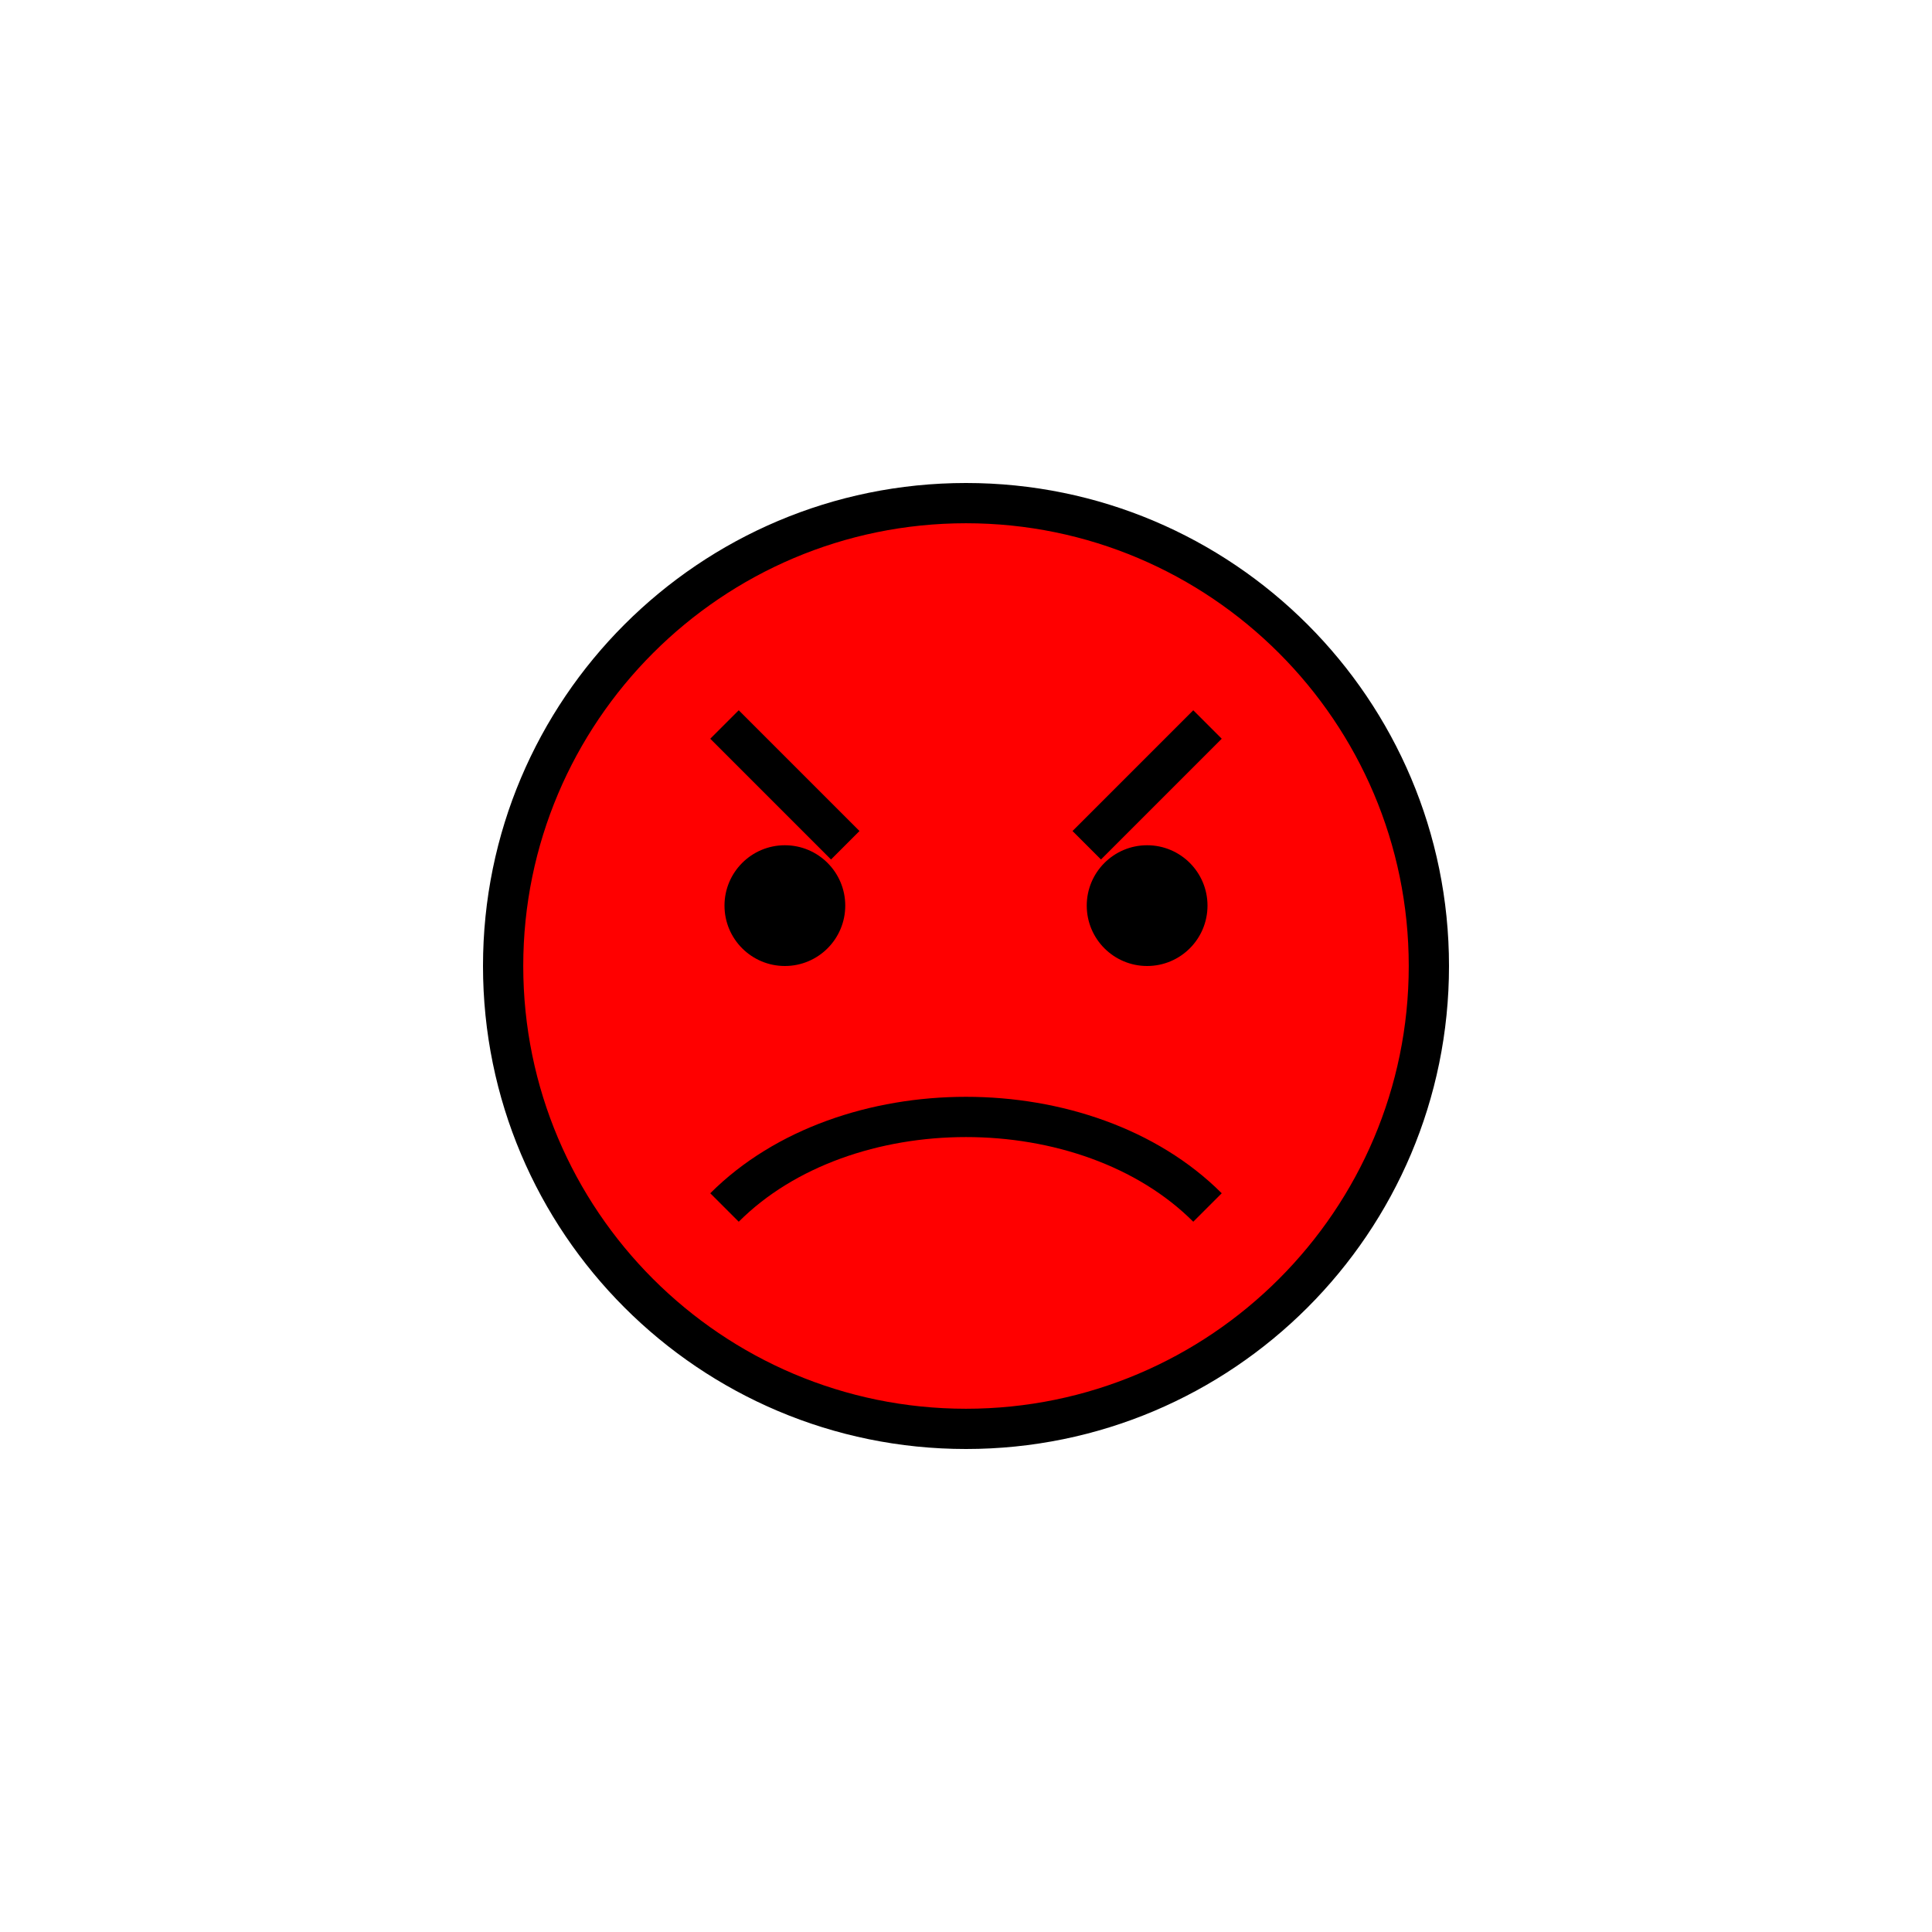 <?xml version="1.0" encoding="UTF-8"?><svg id="b" xmlns="http://www.w3.org/2000/svg" viewBox="0 0 144 144"><defs><style>.d{stroke:#000;stroke-miterlimit:10;stroke-width:3px;}.d,.e{fill:red;}.f{fill:none;}</style></defs><g id="c"><rect class="f" width="144" height="144"/><g><circle class="e" cx="72" cy="72" r="34.5"/><path d="M72,39c18.2,0,33,14.8,33,33s-14.8,33-33,33-33-14.8-33-33,14.8-33,33-33m0-3c-19.88,0-36,16.12-36,36s16.12,36,36,36,36-16.12,36-36-16.12-36-36-36h0Z"/></g><line class="d" x1="54" y1="54" x2="63" y2="63"/><line class="d" x1="81" y1="63" x2="90" y2="54"/><path class="d" d="M54,90c9-9,27-9,36,0"/><circle cx="58.5" cy="67.5" r="4.5"/><circle cx="85.5" cy="67.5" r="4.5"/></g></svg>